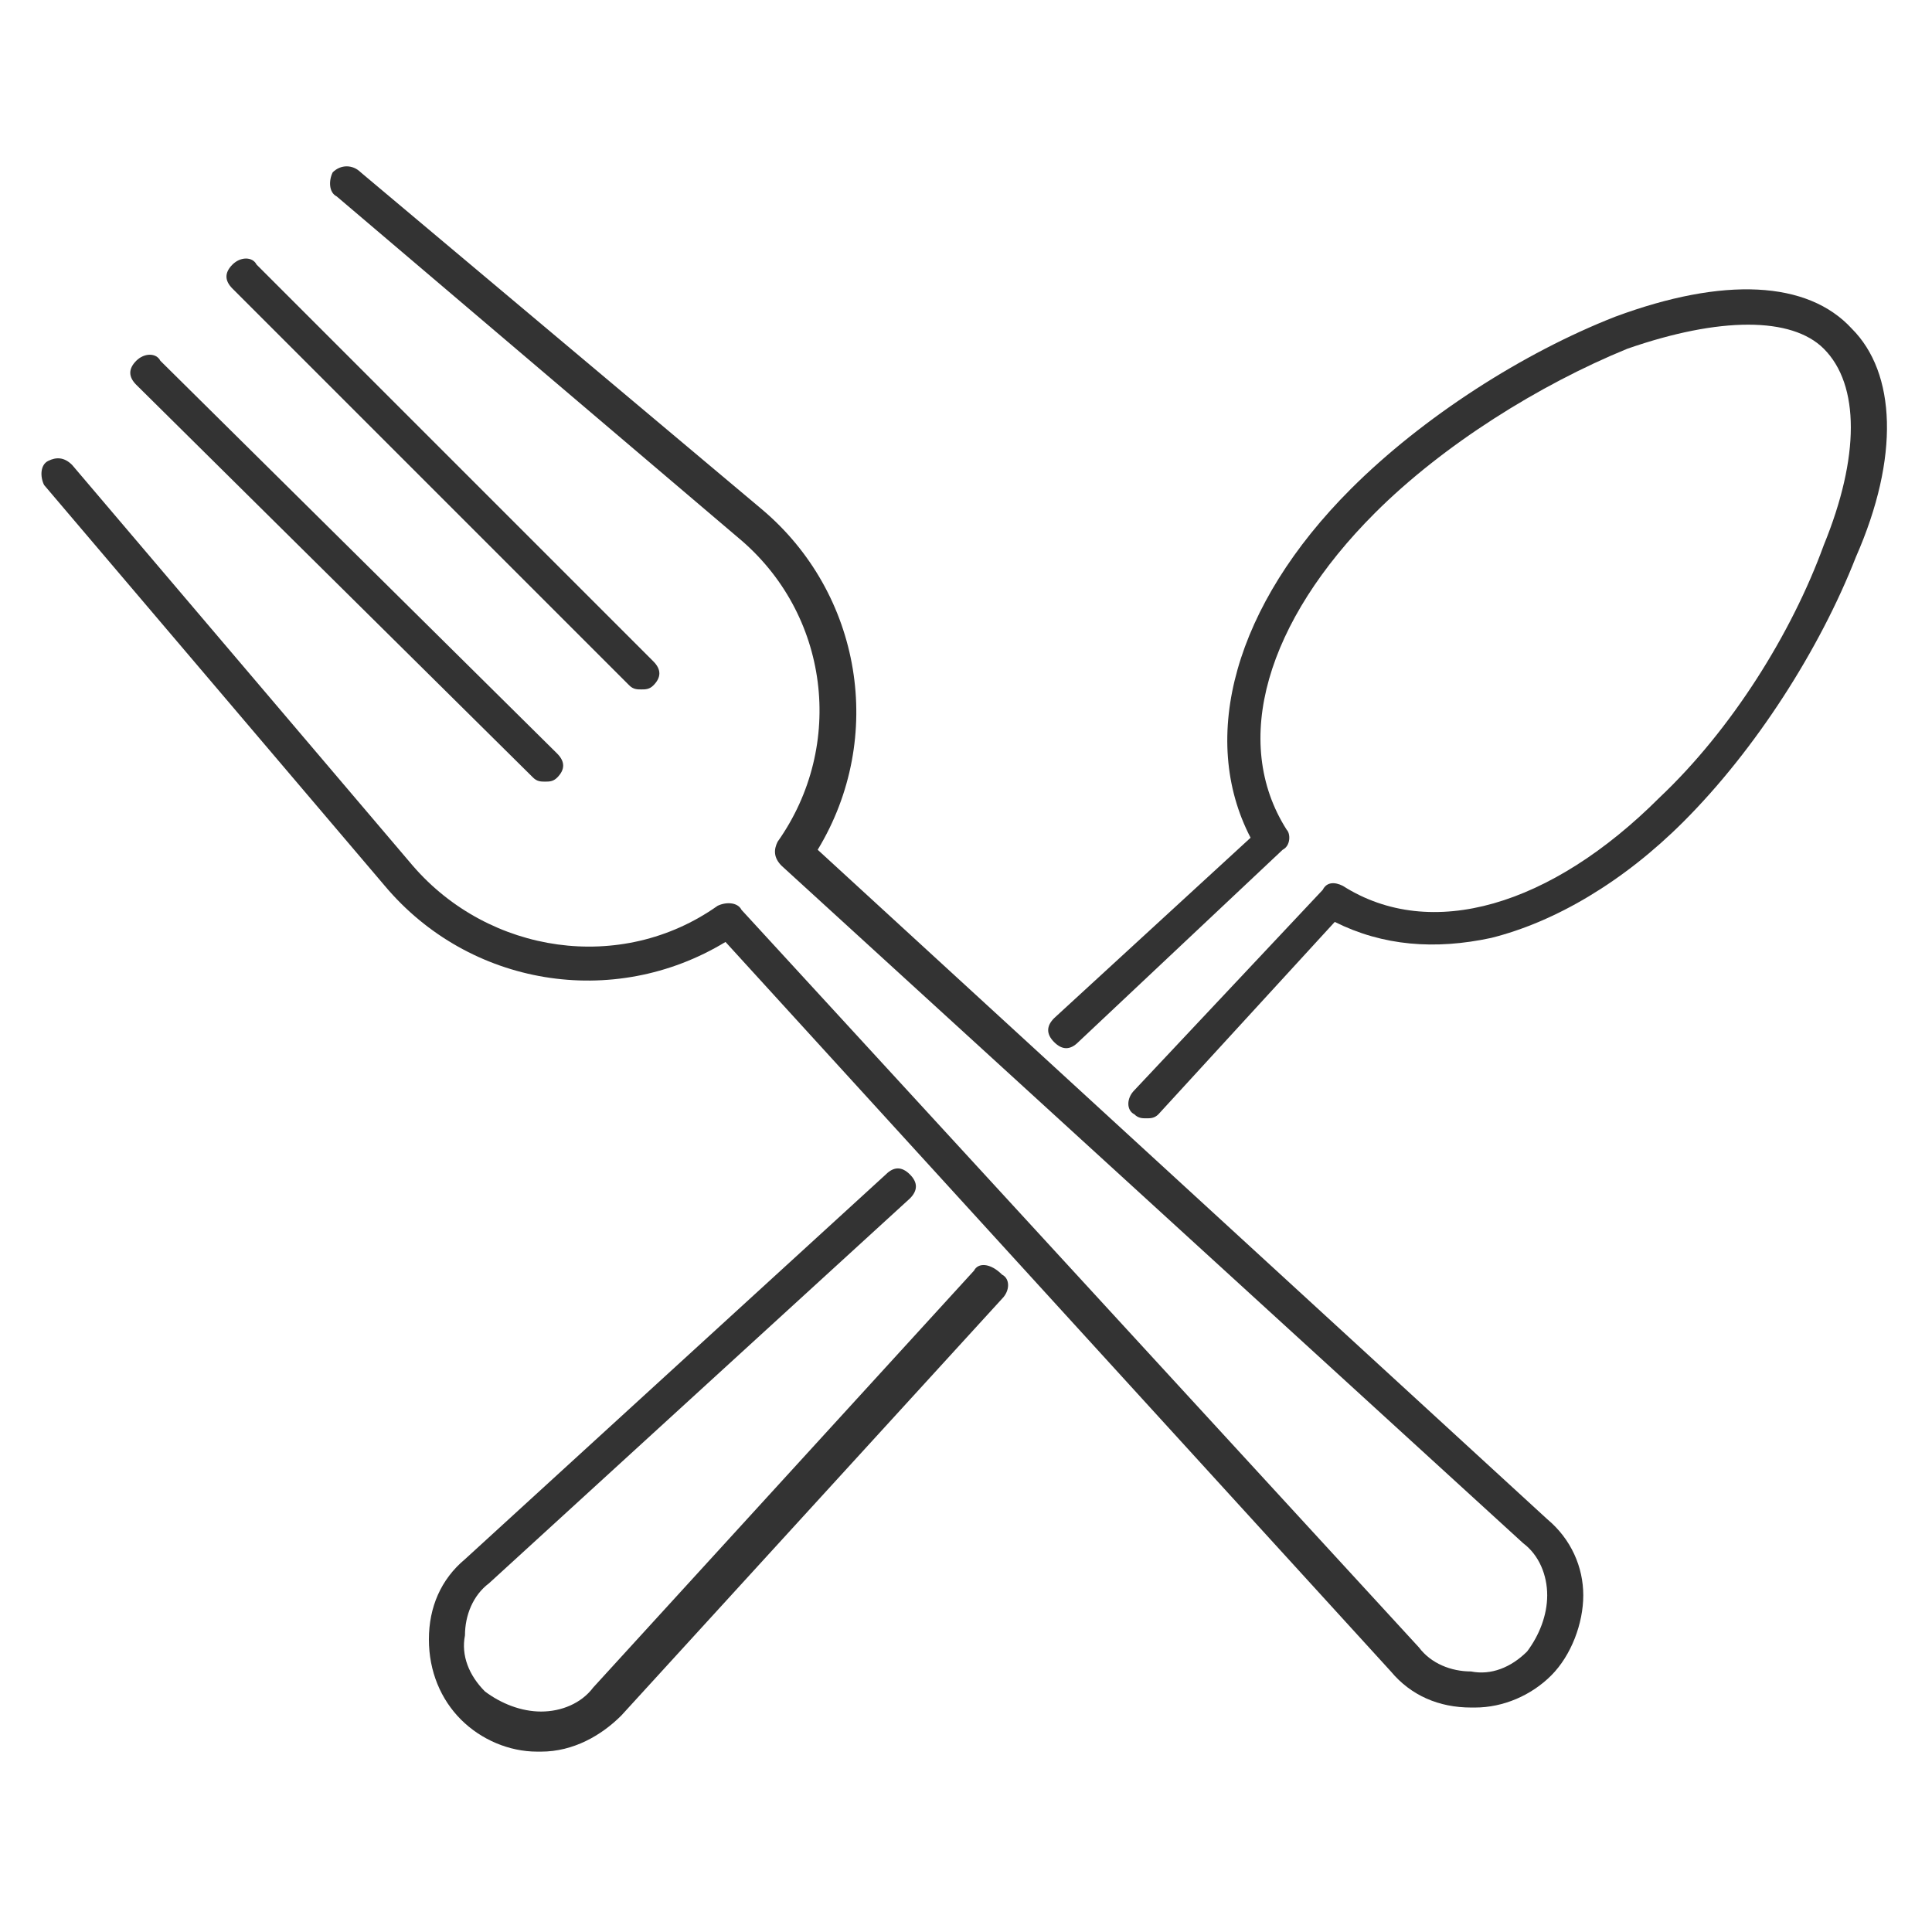 <?xml version="1.0" encoding="utf-8"?>
<!-- Generator: Adobe Illustrator 21.0.2, SVG Export Plug-In . SVG Version: 6.00 Build 0)  -->
<svg version="1.1" id="Layer_1" xmlns="http://www.w3.org/2000/svg" xmlns:xlink="http://www.w3.org/1999/xlink" x="0px" y="0px"
	 viewBox="0 0 48.2 48.2" style="enable-background:new 0 0 48.2 48.2;" xml:space="preserve">
<style type="text/css">
	.st0{fill:#333;}
</style>
<g>
	<path class="st0" d="M24.3,31.7l-9.5,10.4c-0.3,0.4-0.8,0.6-1.3,0.6c-0.5,0-1-0.2-1.4-0.5c-0.4-0.4-0.6-0.9-0.5-1.4
		c0-0.5,0.2-1,0.6-1.3l10.5-9.6c0.2-0.2,0.2-0.4,0-0.6c-0.2-0.2-0.4-0.2-0.6,0l-10.5,9.6c-0.6,0.5-0.9,1.2-0.9,2
		c0,0.8,0.3,1.5,0.8,2c0.5,0.5,1.2,0.8,1.9,0.8c0,0,0.1,0,0.1,0c0.8,0,1.5-0.4,2-0.9l9.5-10.4c0.2-0.2,0.2-0.5,0-0.6
		C24.7,31.5,24.4,31.5,24.3,31.7z"/>
	<path class="st0" d="M46.2,8.2C45.1,7,43,6.9,40.3,7.9c-2.3,0.9-4.8,2.5-6.6,4.3c-2.9,2.9-3.8,6.2-2.5,8.7l-4.9,4.5
		c-0.2,0.2-0.2,0.4,0,0.6c0.2,0.2,0.4,0.2,0.6,0l5.1-4.8c0.2-0.1,0.2-0.4,0.1-0.5c-1.4-2.2-0.5-5.2,2.2-7.9c1.7-1.7,4.1-3.2,6.3-4.1
		c2.3-0.8,4.1-0.8,4.9,0c0.9,0.9,0.9,2.7,0,4.9c-0.8,2.2-2.3,4.6-4.1,6.3c-2.7,2.7-5.7,3.6-7.9,2.2c-0.2-0.1-0.4-0.1-0.5,0.1l-4.7,5
		c-0.2,0.2-0.2,0.5,0,0.6c0.1,0.1,0.2,0.1,0.3,0.1c0.1,0,0.2,0,0.3-0.1l4.4-4.8c1.2,0.6,2.5,0.7,3.9,0.4c1.6-0.4,3.3-1.4,4.8-2.9
		c1.8-1.8,3.4-4.3,4.3-6.6C47.4,11.4,47.3,9.3,46.2,8.2z"/>
	<path class="st0" d="M38.6,37.9L20.4,21.2c1.7-2.8,1.1-6.4-1.4-8.5L9,4.3C8.8,4.1,8.5,4.1,8.3,4.3C8.2,4.5,8.2,4.8,8.4,4.9l10,8.5
		c2.3,1.9,2.7,5.2,1,7.6c-0.1,0.2-0.1,0.4,0.1,0.6L38,38.5c0.4,0.3,0.6,0.8,0.6,1.3c0,0.5-0.2,1-0.5,1.4c-0.4,0.4-0.9,0.6-1.4,0.5
		c-0.5,0-1-0.2-1.3-0.6L18.5,22.7c-0.1-0.2-0.4-0.2-0.6-0.1c-2.4,1.7-5.7,1.2-7.6-1l-8.5-10c-0.2-0.2-0.4-0.2-0.6-0.1
		C1,11.6,1,11.9,1.1,12.1l8.5,10c2.1,2.5,5.7,3.1,8.5,1.4l16.6,18.2c0.5,0.6,1.2,0.9,2,0.9c0,0,0.1,0,0.1,0c0.7,0,1.4-0.3,1.9-0.8
		c0.5-0.5,0.8-1.3,0.8-2C39.5,39.1,39.2,38.4,38.6,37.9z"/>
	<path class="st0" d="M15.7,17.1c0.1,0.1,0.2,0.1,0.3,0.1c0.1,0,0.2,0,0.3-0.1c0.2-0.2,0.2-0.4,0-0.6L6.4,6.6C6.3,6.4,6,6.4,5.8,6.6
		C5.6,6.8,5.6,7,5.8,7.2L15.7,17.1z"/>
	<path class="st0" d="M13.3,19.4c0.1,0.1,0.2,0.1,0.3,0.1s0.2,0,0.3-0.1c0.2-0.2,0.2-0.4,0-0.6L4,9C3.9,8.8,3.6,8.8,3.4,9
		c-0.2,0.2-0.2,0.4,0,0.6L13.3,19.4z"/>
</g>
</svg>
